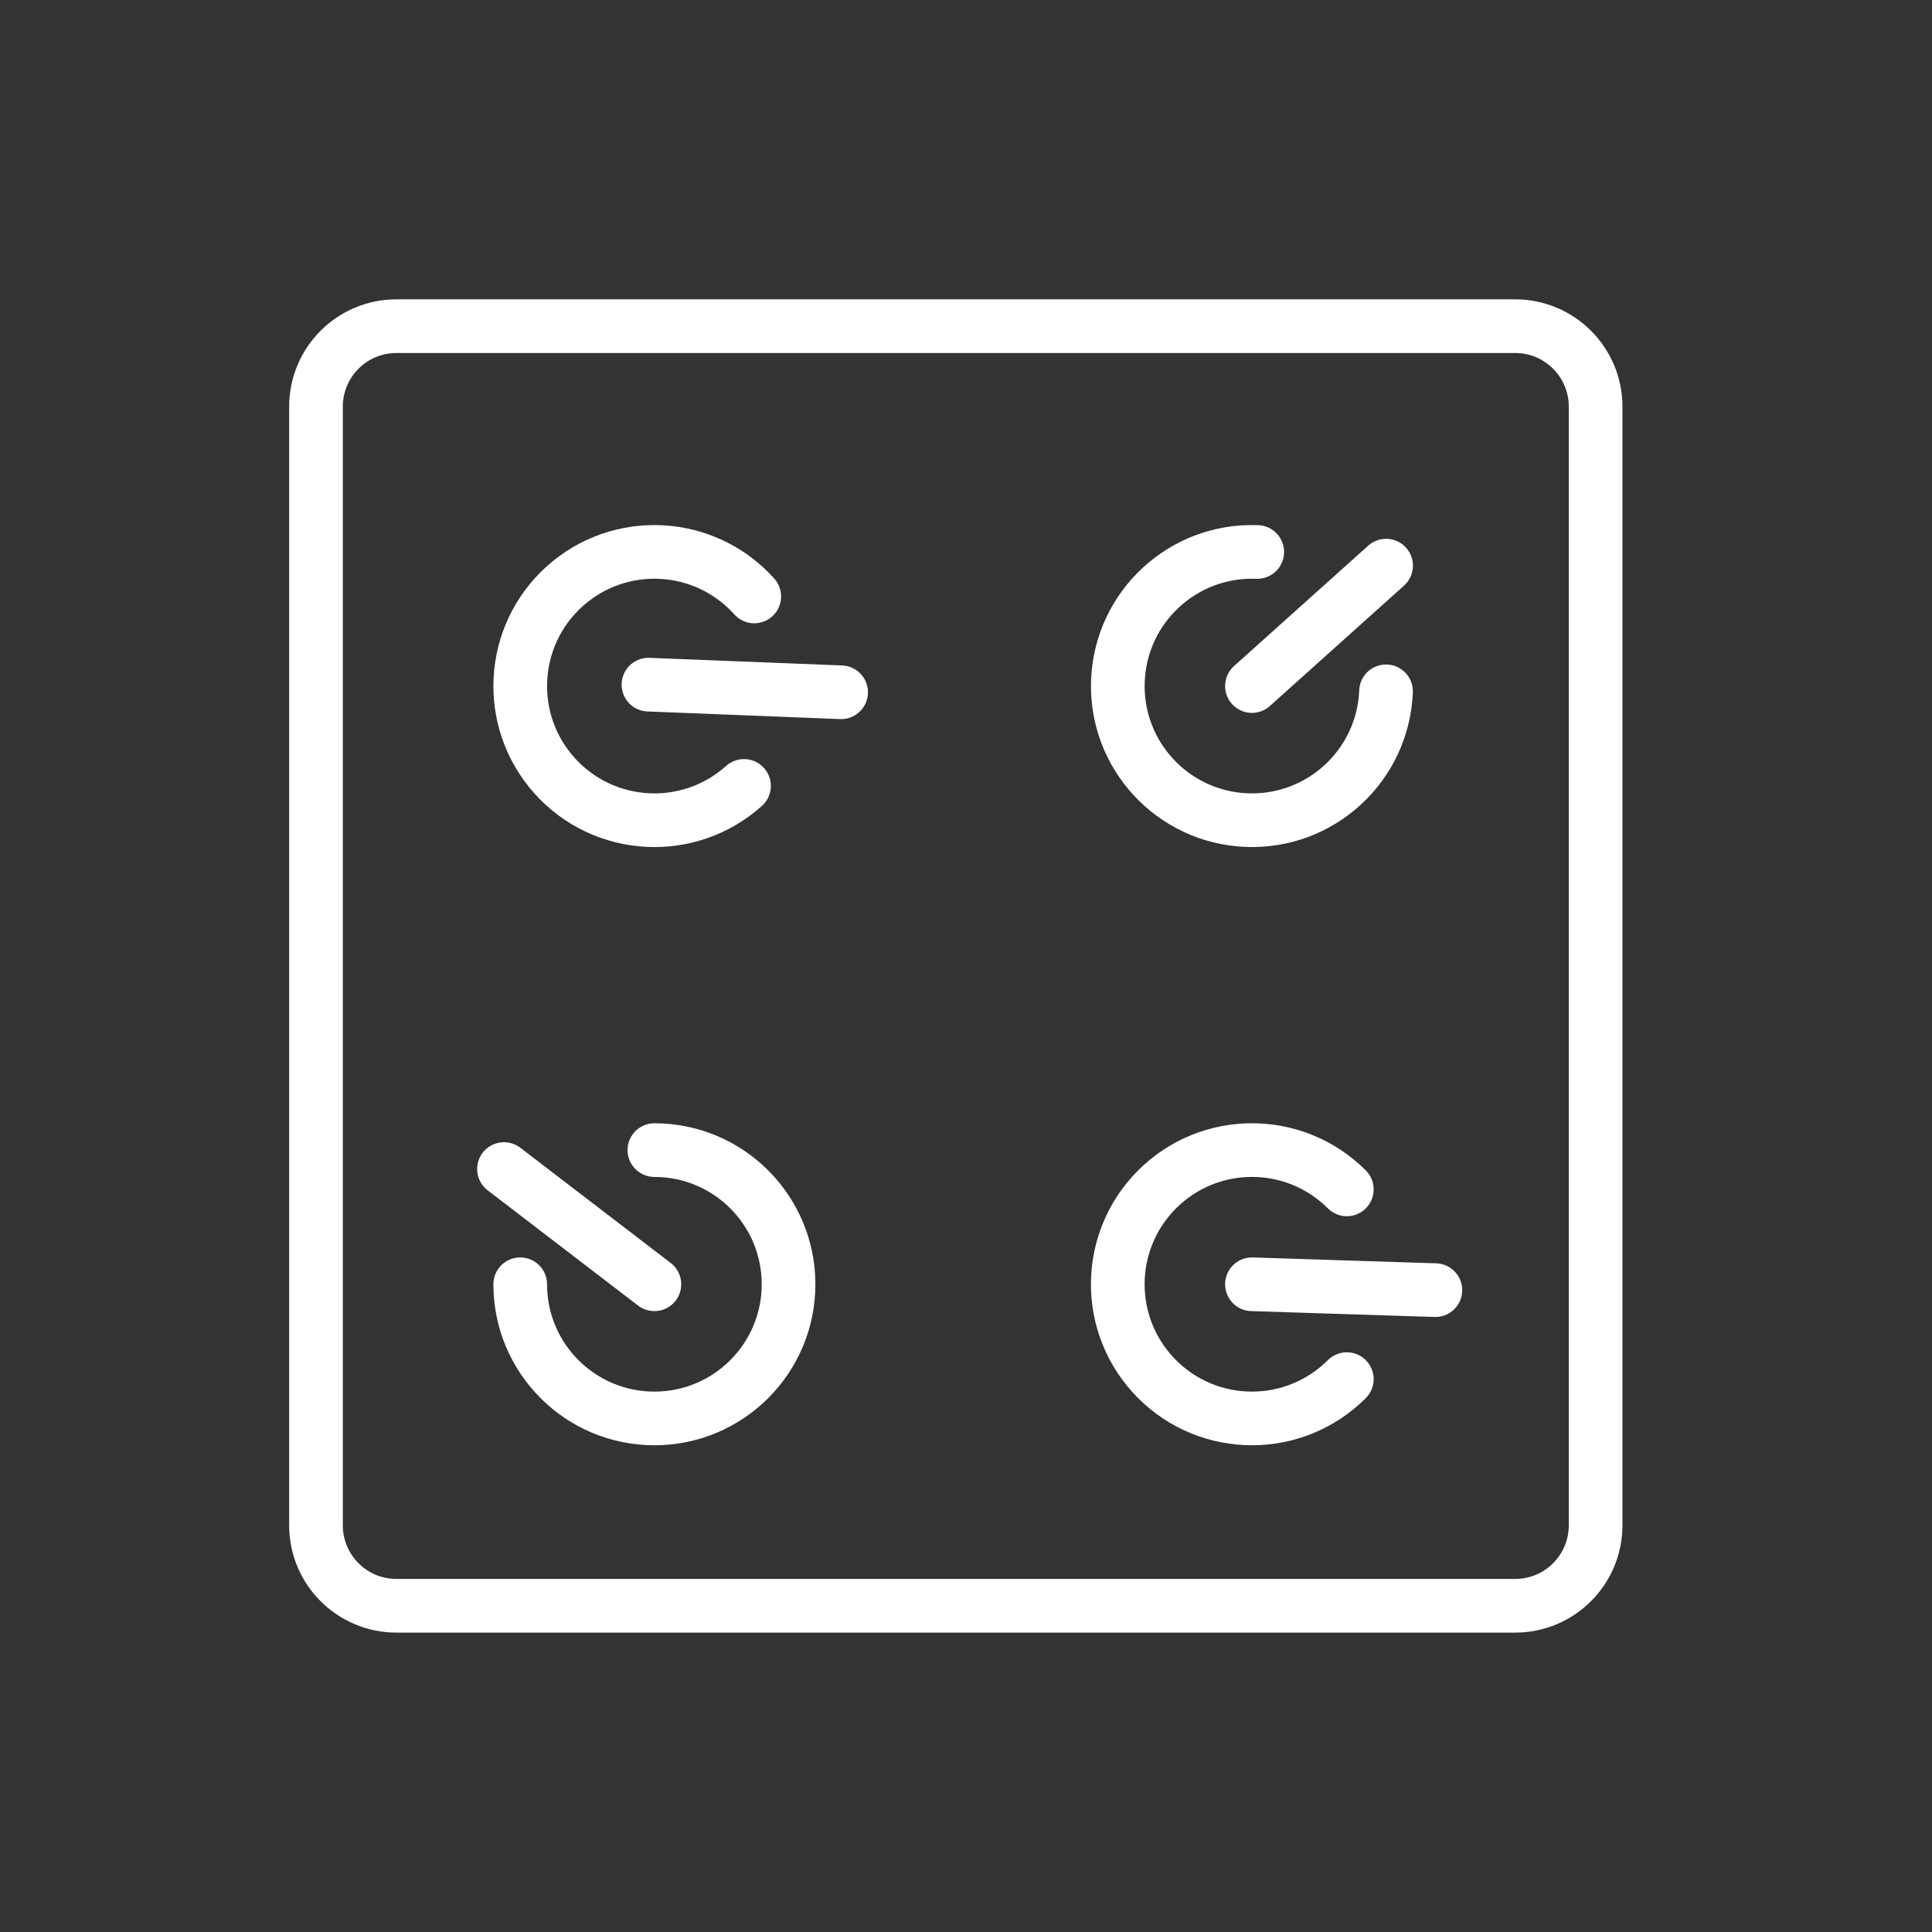 <svg viewBox="0 0 72 72" xmlns="http://www.w3.org/2000/svg">
  <rect x="0" y="0" width="72" height="72" fill="#333333" stroke="none"/>
  <g>
    <path fill="none" stroke="#fff" stroke-linecap="round" stroke-linejoin="round" stroke-miterlimit="10" stroke-width="2" d="M56.464,59.843h-41.688c-1.657,0-3-1.343-3-3v-41.688c0-1.657,1.343-3,3-3h41.688c1.657,0,3,1.343,3,3v41.688 C59.464,58.5,58.12,59.843,56.464,59.843z"/>
    <path fill="none" stroke="#fff" stroke-linecap="round" stroke-linejoin="round" stroke-miterlimit="10" stroke-width="2" d="M51.653,25.764c-0.109,2.759-2.434,4.908-5.193,4.799c-2.759-0.109-4.908-2.434-4.799-5.193 c0.109-2.759,2.434-4.908,5.193-4.799"/>
    <path fill="none" stroke="#fff" stroke-linecap="round" stroke-linejoin="round" stroke-miterlimit="10" stroke-width="2" d="M27.727,29.289c-2.055,1.844-5.216,1.673-7.061-0.382c-1.844-2.055-1.673-5.216,0.382-7.061 c2.055-1.844,5.216-1.673,7.061,0.382"/>
    <path fill="none" stroke="#fff" stroke-linecap="round" stroke-linejoin="round" stroke-miterlimit="10" stroke-width="2" d="M50.192,51.396c-1.953,1.953-5.118,1.953-7.071,0c-1.953-1.953-1.953-5.118,0-7.071c1.953-1.953,5.118-1.953,7.071,0"/>
    <path fill="none" stroke="#fff" stroke-linecap="round" stroke-linejoin="round" stroke-miterlimit="10" stroke-width="2" d="M24.387,42.861c2.761,0,5,2.239,5,5c0,2.761-2.239,5-5,5c-2.761,0-5-2.239-5-5"/>
    <line x1="24.387" x2="18.782" y1="47.861" y2="43.567" fill="none" stroke="#fff" stroke-linecap="round" stroke-linejoin="round" stroke-miterlimit="10" stroke-width="2"/>
    <line x1="53.492" x2="46.656" y1="48.08" y2="47.861" fill="none" stroke="#fff" stroke-linecap="round" stroke-linejoin="round" stroke-miterlimit="10" stroke-width="2"/>
    <line x1="31.346" x2="24.166" y1="25.799" y2="25.515" fill="none" stroke="#fff" stroke-linecap="round" stroke-linejoin="round" stroke-miterlimit="10" stroke-width="2"/>
    <line x1="51.656" x2="46.656" y1="21.08" y2="25.567" fill="none" stroke="#fff" stroke-linecap="round" stroke-linejoin="round" stroke-miterlimit="10" stroke-width="2"/>
  </g>
</svg>
